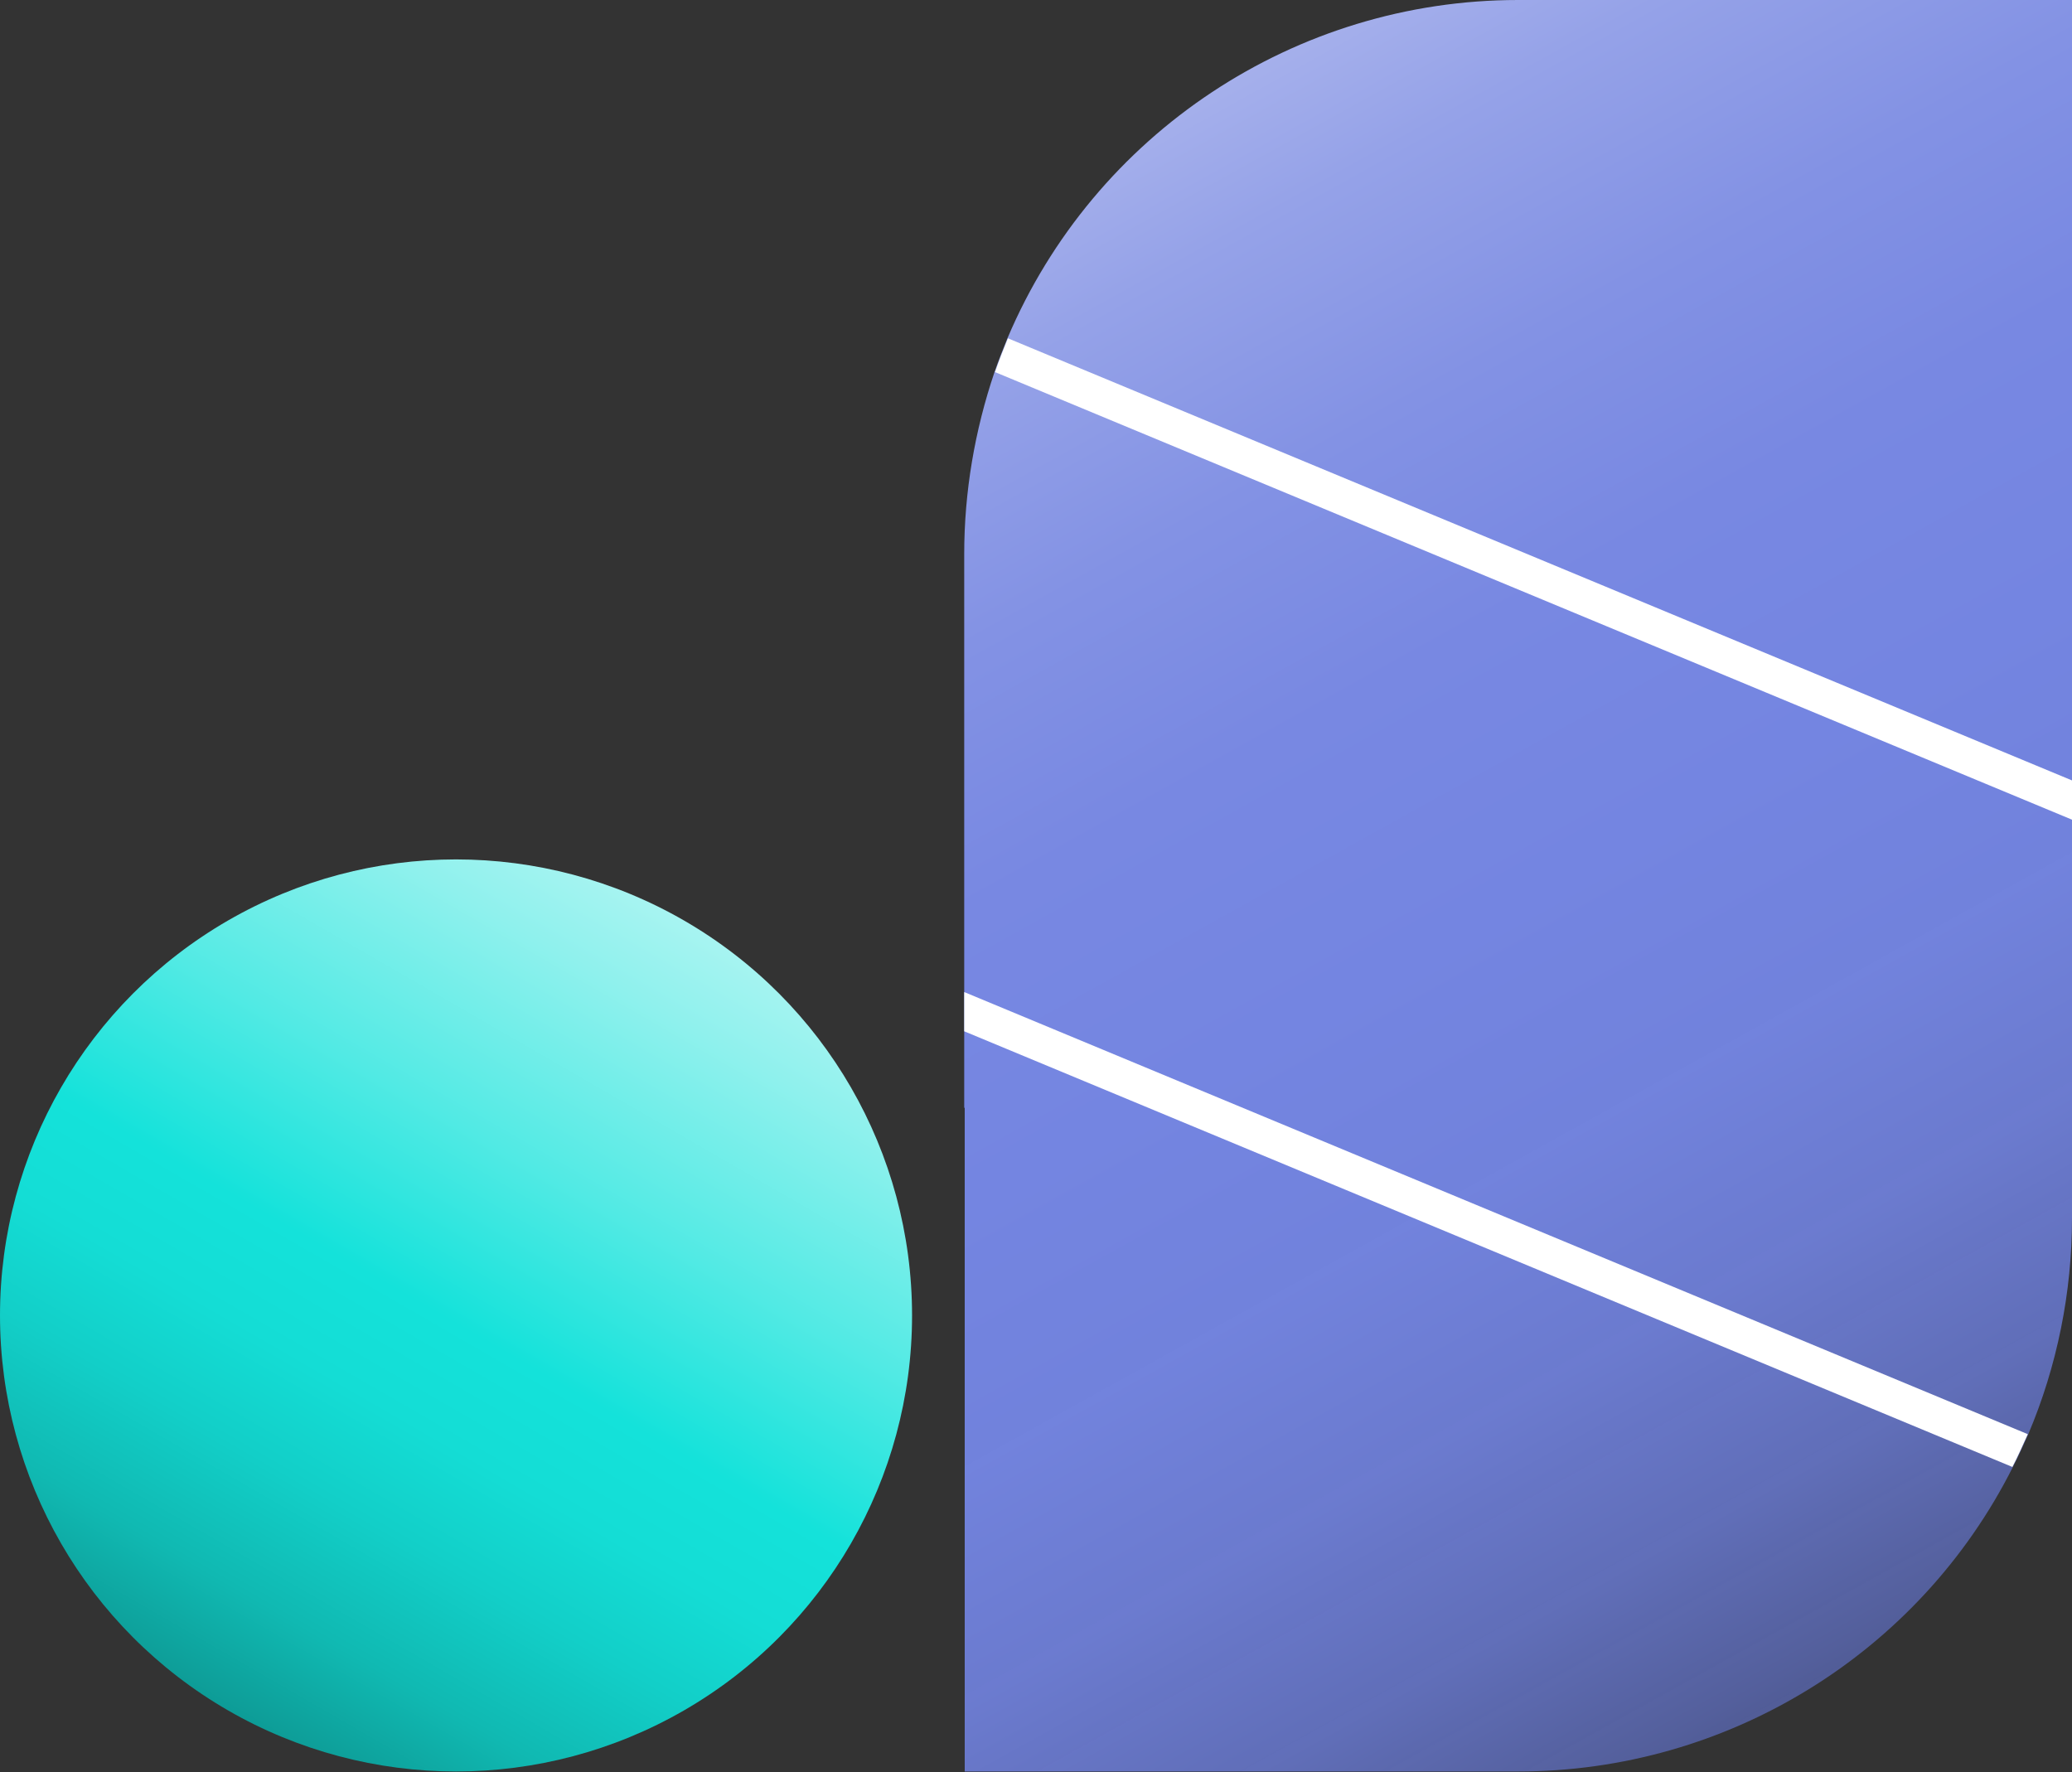 <?xml version="1.0" encoding="utf-8"?>
<!-- Generator: Adobe Illustrator 25.3.1, SVG Export Plug-In . SVG Version: 6.00 Build 0)  -->
<svg version="1.1" id="Layer_1" xmlns="http://www.w3.org/2000/svg" xmlns:xlink="http://www.w3.org/1999/xlink" x="0px" y="0px"
	 viewBox="0 0 417.1 356.7" style="enable-background:new 0 0 417.1 356.7;" xml:space="preserve">
<rect x="0" y="0" width="417.1" height="356.7" fill="#333333" stroke="none"/>
<style type="text/css">
	.st0{fill:url(#SVGID_1_);}
	.st1{fill:url(#SVGID_2_);}
	.st2{fill:#FFFFFF;}
</style>
<linearGradient id="SVGID_1_" gradientUnits="userSpaceOnUse" x1="3.307" y1="-60.127" x2="182.438" y2="250.164" gradientTransform="matrix(1 0 0 -1 0 358)">
	<stop  offset="0" style="stop-color:#000000"/>
	<stop  offset="0" style="stop-color:#000202"/>
	<stop  offset="8.000000e-02" style="stop-color:#053D3A"/>
	<stop  offset="0.15" style="stop-color:#0A6F6B"/>
	<stop  offset="0.23" style="stop-color:#0D9893"/>
	<stop  offset="0.3" style="stop-color:#10B9B2"/>
	<stop  offset="0.37" style="stop-color:#12CFC8"/>
	<stop  offset="0.43" style="stop-color:#14DDD5"/>
	<stop  offset="0.49" style="stop-color:#14E2DA"/>
	<stop  offset="0.59" style="stop-color:#52EAE4"/>
	<stop  offset="0.7" style="stop-color:#8FF1ED"/>
	<stop  offset="0.8" style="stop-color:#BFF7F5"/>
	<stop  offset="0.88" style="stop-color:#E2FBFA"/>
	<stop  offset="0.95" style="stop-color:#F7FEFE"/>
	<stop  offset="1" style="stop-color:#FFFFFF"/>
</linearGradient>
<circle class="st0" cx="91.8" cy="264.8" r="91.8"/>
<linearGradient id="SVGID_2_" gradientUnits="userSpaceOnUse" x1="450.377" y1="-81.221" x2="169.067" y2="425.829" gradientTransform="matrix(1 0 0 -1 0 358)">
	<stop  offset="0" style="stop-color:#000000;stop-opacity:0.49"/>
	<stop  offset="0" style="stop-color:#020305;stop-opacity:0.5"/>
	<stop  offset="6.000000e-02" style="stop-color:#1D2138;stop-opacity:0.62"/>
	<stop  offset="0.11" style="stop-color:#343C65;stop-opacity:0.72"/>
	<stop  offset="0.17" style="stop-color:#48528B;stop-opacity:0.81"/>
	<stop  offset="0.23" style="stop-color:#5865AA;stop-opacity:0.88"/>
	<stop  offset="0.29" style="stop-color:#6473C3;stop-opacity:0.93"/>
	<stop  offset="0.36" style="stop-color:#6D7DD4;stop-opacity:0.97"/>
	<stop  offset="0.43" style="stop-color:#7283DE;stop-opacity:0.99"/>
	<stop  offset="0.51" style="stop-color:#7485E1"/>
	<stop  offset="0.6" style="stop-color:#7888E2"/>
	<stop  offset="0.68" style="stop-color:#8392E4"/>
	<stop  offset="0.76" style="stop-color:#95A2E8"/>
	<stop  offset="0.84" style="stop-color:#B0B9EE"/>
	<stop  offset="0.92" style="stop-color:#D2D7F5"/>
	<stop  offset="0.99" style="stop-color:#FBFBFE"/>
	<stop  offset="1" style="stop-color:#FFFFFF"/>
</linearGradient>
<path class="st1" d="M417.1,0v245.2c0,15-3,29.8-8.8,43.5c-1,2.2-2,4.5-3.1,6.6c-18.9,37.6-57.5,61.3-99.6,61.3H194.2v-43.4
	c0-0.4,0-0.8,0-1.1v-89.1h-0.1V111.5c0-12.4,2.1-24.8,6.1-36.6c0.8-2.3,1.7-4.6,2.6-6.8C220.3,26.8,260.8,0,305.6,0H417.1z"/>
<path class="st2" d="M417.1,157.1v7.9L200.3,74.9c0.8-2.3,1.7-4.6,2.6-6.8L417.1,157.1z"/>
<path class="st2" d="M408.2,288.7c-1,2.2-2,4.5-3.1,6.6l-211-87.7v-7.9L408.2,288.7z"/>
</svg>
